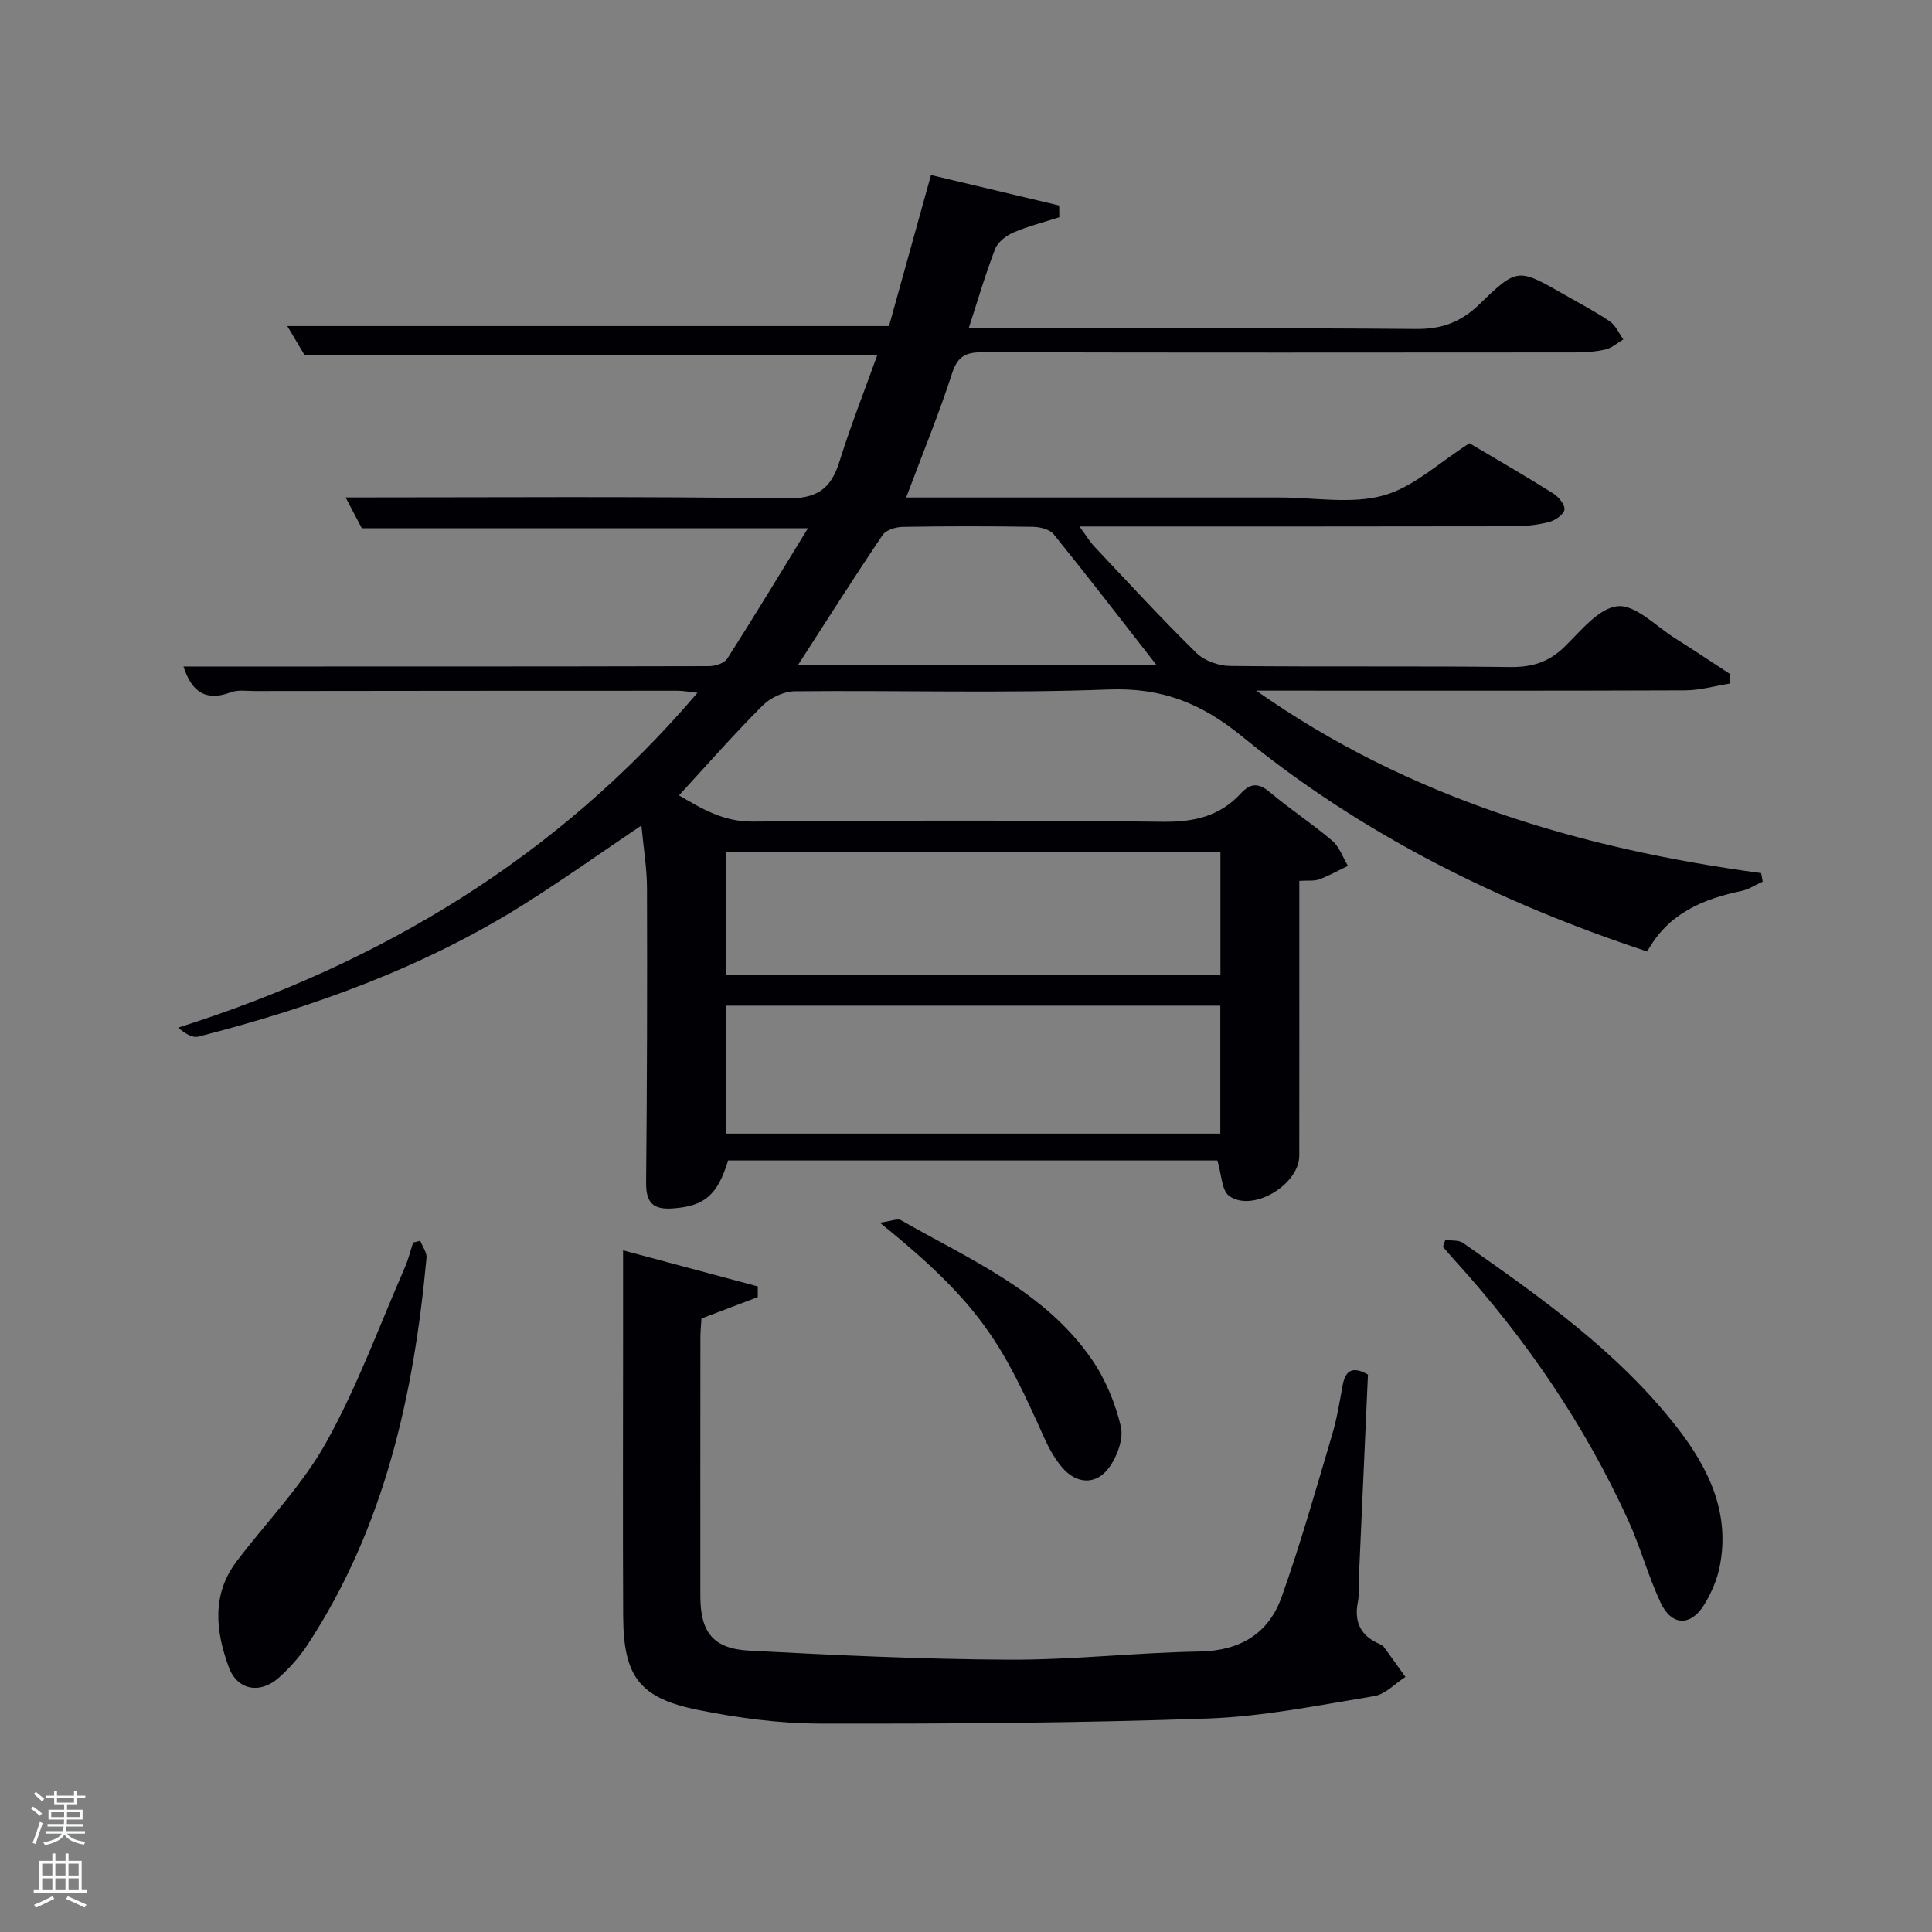 <svg enable-background="new 0 0 400 400" viewBox="0 0 400 400" xmlns="http://www.w3.org/2000/svg"><rect x="0" y="0" width="400" height="400" fill="#808080" stroke="none"/><path d="m6.44 374.46.42-.45c.65.47 1.27.95 1.85 1.44l-.45.49c-.65-.56-1.25-1.06-1.82-1.48m.93 7.33-.63-.26c.55-1.36 1.05-2.8 1.52-4.33.19.1.38.19.59.27-.46 1.29-.95 2.73-1.48 4.32m-.38-10.38.44-.42c.43.34 1.01.82 1.74 1.44l-.49.49c-.53-.51-1.09-1.01-1.69-1.51m2.5.35h1.72v-1.04h.59v1.04h3.52v-1.04h.59v1.04h1.75v.53h-1.75v1.42h-2.03v.97h3.22v2.03h-3.24c0 .35-.01.66-.03.93h3.32v.53h-3.37c-.03.27-.08.58-.15.94h3.96v.53h-3.71c.67.92 1.93 1.48 3.79 1.68-.13.24-.23.44-.29.59-2.13-.38-3.48-1.08-4.04-2.12-.43.97-1.77 1.72-4.03 2.23-.09-.19-.2-.37-.33-.55 2.1-.42 3.37-1.03 3.81-1.83h-3.36v-.53h3.58c.08-.29.13-.61.16-.94h-3.33v-.53h3.39c.02-.27.04-.58.04-.93h-3.23v-2.03h3.25v-.97h-2.07v-1.42h-1.73zm1.12 3.44v1h2.65c.01-.3.02-.44.02-.4v-.25-.35zm1.19-2h3.52v-.91h-3.52zm4.71 2h-2.63v.59c0 .15-.01.28-.01.4h2.64z" fill="#fafbfc"/><path d="m13.56 383.74h.63v1.52h2.72v6.07h1.13v.6h-11.06v-.6h1.13v-6.07h2.73v-1.52h.63v1.52h2.1v-1.52zm-2.69 8.83.38.56c-1.24.63-2.53 1.25-3.85 1.85-.1-.21-.21-.42-.34-.63 1.36-.55 2.63-1.15 3.81-1.78m-2.13-4.27h2.1v-2.45h-2.1zm0 3.04h2.1v-2.46h-2.1zm2.72-3.04h2.1v-2.45h-2.1zm0 3.04h2.1v-2.46h-2.1zm6.07 3.6c-1.41-.71-2.7-1.3-3.86-1.78l.35-.56c1.45.62 2.75 1.19 3.88 1.72zm-1.25-9.09h-2.1v2.45h2.1zm-2.09 5.49h2.1v-2.46h-2.1z" fill="#fafbfc"/><g fill="#010105"><path d="m187.61 103h74.41 3c7.17 0 14.73 1.42 21.38-.41 6.3-1.74 11.65-6.9 17.84-10.82 5.39 3.2 11.44 6.69 17.34 10.39 1.12.7 2.47 2.37 2.32 3.37-.16 1.02-1.93 2.23-3.2 2.55-2.38.61-4.91.88-7.38.88-29.66.06-59.32.04-89.82.04 1.29 1.75 2.08 3.09 3.12 4.2 6.96 7.39 13.84 14.88 21.09 21.99 1.65 1.62 4.6 2.67 6.96 2.69 19.33.21 38.66-.02 57.99.22 4.46.05 7.91-.96 11.14-4.08 3.42-3.31 7.15-8.12 11.12-8.51 3.7-.36 7.93 4.15 11.86 6.62 3.87 2.43 7.67 4.98 11.5 7.48-.07.64-.14 1.28-.21 1.93-3.06.49-6.12 1.38-9.19 1.39-28 .11-56 .06-83.99.06-1.6 0-3.2 0-4.8 0 31.48 22.17 67.01 32.71 104.54 37.78.11.59.21 1.17.32 1.76-1.46.66-2.85 1.61-4.38 1.93-8.07 1.69-15.24 4.7-19.53 12.54-30.6-10.12-58.99-24.18-83.79-44.46-8.54-6.98-16.69-10.2-27.71-9.79-21.63.82-43.32.15-64.99.37-2.27.02-5.06 1.34-6.69 2.98-5.88 5.87-11.36 12.14-17.28 18.57 4.9 2.89 9.32 5.48 15.24 5.43 28.33-.24 56.66-.29 84.99.04 6.42.07 11.74-1.14 16.09-5.87 1.9-2.06 3.58-2.29 5.92-.32 4.2 3.53 8.82 6.56 13 10.11 1.49 1.27 2.2 3.45 3.26 5.21-1.97.95-3.9 2.03-5.94 2.79-1.03.39-2.28.2-4.13.32v5.38c0 17.17.01 34.33-.01 51.5-.01 6.01-9.63 11.82-14.49 8.36-1.62-1.15-1.6-4.59-2.46-7.36-33.41 0-67.35 0-101.31 0-2.17 7.22-4.95 9.47-11.44 9.93-4.16.3-5.57-1.23-5.53-5.38.2-20.33.24-40.66.18-60.99-.01-4.08-.71-8.15-1.15-12.91-8.53 5.74-16.19 11.19-24.13 16.2-20.88 13.17-43.81 21.42-67.59 27.51-1.22.31-2.75-.6-4.19-1.86 42.16-13.39 78.39-35.18 107.51-69.32-1.73-.19-2.93-.43-4.14-.43-29.16 0-58.33.02-87.49.06-1.66 0-3.48-.3-4.97.26-5.95 2.23-8.38-1-9.82-5.34 36.22 0 72.51.02 108.8-.07 1.29 0 3.17-.6 3.79-1.55 5.61-8.78 10.99-17.69 16.71-27.01-31.12 0-61.51 0-92.37 0-1.01-1.91-2.23-4.23-3.35-6.37 30.49 0 60.85-.24 91.2.2 6.33.09 9.25-1.91 11.03-7.59 2.31-7.41 5.17-14.65 7.87-22.16-39.67 0-78.75 0-118.65 0-.89-1.49-2.18-3.67-3.53-5.93h124.58c2.75-9.89 5.62-20.22 8.69-31.27 8.68 2.06 17.61 4.19 26.54 6.31.01.81.02 1.62.03 2.43-3.16 1.02-6.4 1.83-9.44 3.13-1.51.65-3.27 1.96-3.83 3.4-2.02 5.21-3.59 10.6-5.5 16.48h6.1c28.83 0 57.66-.13 86.49.12 5.4.05 9.37-1.43 13.22-5.18 7.8-7.57 7.98-7.38 17.47-1.96 3.18 1.82 6.44 3.51 9.46 5.57 1.22.83 1.88 2.46 2.8 3.73-1.22.72-2.36 1.78-3.67 2.08-2.08.48-4.27.62-6.42.62-40.83.03-81.66.06-122.49-.04-3.43-.01-5.21.71-6.38 4.34-2.75 8.49-6.16 16.77-9.52 25.73zm-37.34 105.21v26.49h102.38c0-9.02 0-17.73 0-26.49-34.27 0-68.18 0-102.38 0zm102.41-6.29c0-8.82 0-17.2 0-25.57-34.35 0-68.38 0-102.28 0v25.57zm-87.47-64.22h74.24c-7.37-9.44-14.22-18.34-21.28-27.07-.83-1.03-2.84-1.54-4.31-1.56-8.97-.14-17.95-.14-26.92.01-1.44.02-3.48.62-4.19 1.67-5.9 8.74-11.54 17.65-17.54 26.95z"/><path d="m283.22 284.59c-.62 13.9-1.25 28.01-1.88 42.11-.07 1.66.11 3.37-.21 4.98-.83 4.2.63 7.05 4.54 8.71.3.13.63.31.82.56 1.51 2.07 3 4.16 4.49 6.24-2.15 1.37-4.15 3.59-6.46 3.97-11.44 1.88-22.92 4.23-34.46 4.64-26.77.94-53.58 1.1-80.37 1.05-8.4-.02-16.91-1.17-25.17-2.83-12.17-2.45-15.44-6.96-15.5-19.41-.09-18.82-.02-37.65-.02-56.47 0-6.26 0-12.52 0-19.27 9.03 2.42 18.46 4.95 27.89 7.47v2.21c-3.74 1.42-7.48 2.85-11.66 4.43-.06 1.06-.22 2.52-.22 3.98-.02 17.82-.02 35.65-.01 53.47.01 7.5 2.6 10.92 10.17 11.32 17.92.95 35.87 1.79 53.82 1.87 13.11.06 26.23-1.47 39.35-1.69 8.39-.14 14.29-3.68 17-11.27 3.94-11.06 7.13-22.4 10.48-33.67.99-3.33 1.54-6.79 2.17-10.22.56-3.04 2.04-3.98 5.23-2.18z"/><path d="m87 256.88c.46 1.19 1.41 2.42 1.3 3.56-2.62 28.4-8.69 55.77-24.61 80.07-1.62 2.48-3.67 4.77-5.87 6.76-3.93 3.54-8.7 2.74-10.49-2.19-2.67-7.35-3.55-14.95 1.66-21.82 6.23-8.21 13.61-15.76 18.57-24.67 6.42-11.52 10.98-24.09 16.28-36.23.71-1.63 1.13-3.39 1.69-5.1.49-.12.98-.25 1.47-.38z"/><path d="m299.23 256.71c1.25.19 2.77-.01 3.7.64 16.07 11.26 32.14 22.57 44.34 38.27 6.46 8.31 10.93 17.51 8.82 28.5-.54 2.84-1.76 5.7-3.28 8.16-2.8 4.51-6.77 4.35-9.02-.51-2.57-5.53-4.18-11.51-6.71-17.06-9.04-19.79-21.19-37.54-35.78-53.64-.87-.96-1.71-1.94-2.56-2.92.15-.47.32-.95.49-1.44z"/><path d="m182.15 253.14c2.37-.31 3.67-.92 4.39-.51 14.22 8.13 29.7 14.67 39.46 28.75 2.84 4.1 4.88 9.05 6.05 13.91.62 2.56-.75 6.27-2.44 8.57-2.7 3.69-6.78 3.42-9.74-.08-1.47-1.74-2.65-3.82-3.59-5.91-8.61-19.15-12.77-27.55-34.13-44.73z"/></g></svg>